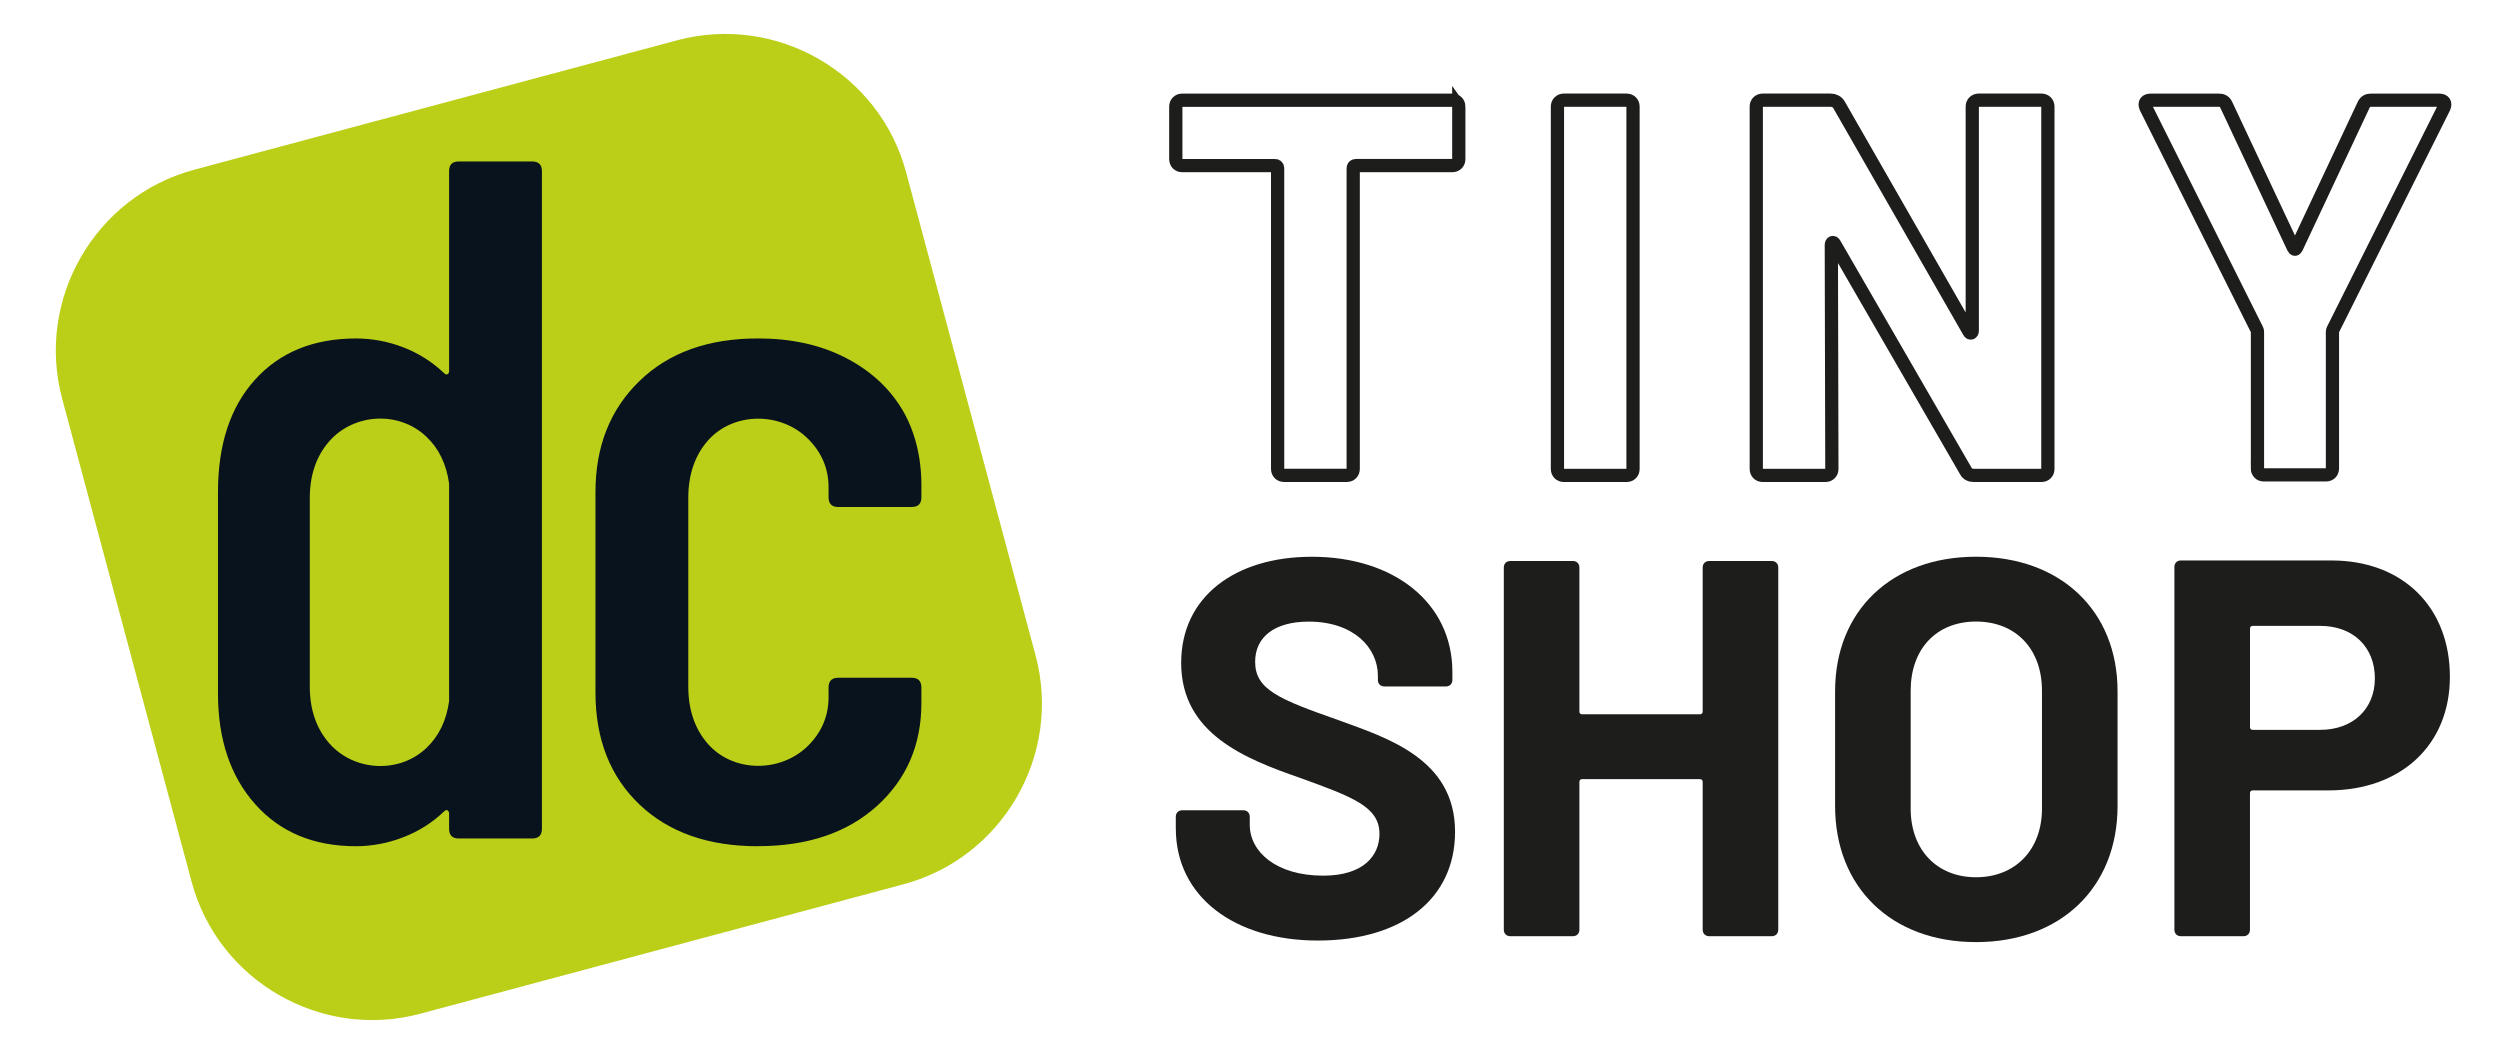 <?xml version="1.0" encoding="UTF-8"?>
<svg id="Ebene_1" data-name="Ebene 1" xmlns="http://www.w3.org/2000/svg" viewBox="0 0 944 398">
  <defs>
    <style>
      .cls-1 {
        fill: none;
        stroke: #1d1d1b;
        stroke-width: 5px;
      }

      .cls-2 {
        fill: #09131d;
      }

      .cls-3 {
        fill: #bbcf18;
      }

      .cls-4 {
        fill: #1d1d1b;
      }
    </style>
  </defs>
  <g>
    <path class="cls-3" d="m73.39,64.06L255.74,15.2c37.5-10.03,76.4,12.43,86.42,49.88l48.87,182.4c10.08,37.5-12.38,76.4-49.88,86.42l-182.4,48.87c-37.5,10.08-76.4-12.38-86.42-49.88L23.46,150.49c-10.03-37.5,12.43-76.4,49.93-86.42"/>
    <path class="cls-2" d="m169.58,64.65c0-2.45,1.17-3.68,3.63-3.68h27.74c2.45,0,3.68,1.23,3.68,3.68v248.28c0,2.45-1.23,3.68-3.68,3.68h-27.74c-2.45,0-3.63-1.23-3.63-3.68v-5.82c0-.45-.22-.87-.59-1.12-.37-.21-.75-.11-1.28.37-4.5,4.33-9.84,7.69-15.68,9.87-5.6,2.16-11.55,3.28-17.55,3.31-16.06,0-28.75-5.33-38.14-15.9-9.39-10.56-14.03-24.54-14.03-41.83v-75.97c0-17.98,4.64-32.17,14.03-42.52,9.39-10.35,22.09-15.52,38.14-15.52,6,.01,11.95,1.12,17.55,3.25,5.84,2.2,11.17,5.56,15.68,9.87.53.48.91.64,1.28.37.38-.22.61-.63.59-1.07v-75.6Zm-8.59,217.82c4.75-4.53,7.58-10.4,8.59-17.71v-82.16c-1.01-7.31-3.84-13.23-8.59-17.71-10.24-9.76-27.15-8.91-36.54,1.6-4.96,5.6-7.47,12.8-7.47,21.55v71.22c0,8.75,2.51,15.95,7.47,21.55,9.39,10.51,26.3,11.36,36.54,1.65m125.21,37.08c-18.73,0-33.66-5.23-44.71-15.74-11.04-10.51-16.64-24.59-16.64-42.36v-75.6c0-17.28,5.55-31.28,16.64-41.99,11.04-10.72,25.98-16.06,44.71-16.06,12.45,0,23.35,2.37,32.7,7.1,9.39,4.75,16.54,11.2,21.55,19.37,5.01,8.16,7.47,18.46,7.47,28.7v4.85c0,2.4-1.23,3.63-3.63,3.63h-27.79c-2.4,0-3.63-1.23-3.63-3.63v-3.79c0-7.04-2.56-13.12-7.68-18.25-10.24-10.3-28.27-10.4-37.98.69-4.85,5.6-7.31,12.8-7.31,21.55v71.22c0,8.75,2.45,15.95,7.31,21.55,9.71,11.15,27.74,10.99,37.98.75,5.12-5.12,7.68-11.26,7.68-18.3v-3.63c0-2.45,1.23-3.68,3.63-3.68h27.79c2.4,0,3.63,1.23,3.63,3.68v5.87c0,15.79-5.6,28.75-16.8,38.89-11.2,10.08-26.14,15.15-44.92,15.15"/>
  </g>
  <g>
    <path class="cls-1" d="m550.84,40.26v19.83c0,1.42-1.01,2.43-2.43,2.43h-36.43c-.61,0-1.01.4-1.01,1.01v113.54c0,1.42-1.01,2.43-2.43,2.43h-23.68c-1.42,0-2.43-1.01-2.43-2.43V63.54c0-.61-.4-1.01-1.01-1.01h-35.01c-1.42,0-2.43-1.01-2.43-2.43v-19.83c0-1.42,1.01-2.43,2.43-2.43h102.01c1.42,0,2.43,1.01,2.43,2.43Z"/>
    <path class="cls-1" d="m588.09,177.08V40.26c0-1.42,1.01-2.43,2.43-2.43h23.68c1.42,0,2.43,1.01,2.43,2.43v136.82c0,1.42-1.01,2.43-2.43,2.43h-23.68c-1.42,0-2.43-1.01-2.43-2.43Z"/>
    <path class="cls-1" d="m747.17,37.83h23.68c1.42,0,2.43,1.01,2.43,2.43v136.82c0,1.42-1.01,2.43-2.43,2.43h-25.5c-1.21,0-2.43-.4-3.04-1.62l-49.59-85.81c-.41-.81-1.21-.61-1.21.4l.2,84.6c0,1.42-1.01,2.43-2.43,2.43h-23.68c-1.42,0-2.43-1.01-2.43-2.43V40.26c0-1.42,1.01-2.43,2.43-2.43h25.7c1.21,0,2.43.61,3.04,1.62l49.18,85.81c.4.81,1.21.61,1.21-.4V40.26c0-1.42,1.01-2.43,2.43-2.43Z"/>
    <path class="cls-1" d="m852.42,176.88v-51.21c0-.4,0-.81-.2-1.21l-41.9-83.79c-.81-1.82,0-2.83,1.82-2.83h25.7c1.21,0,2.23.4,2.83,1.82l25.3,53.84c.41.81.81.81,1.21,0l25.3-53.84c.61-1.42,1.62-1.82,2.83-1.82h25.7c1.82,0,2.63,1.01,1.82,2.83l-41.9,83.79c-.2.4-.2.81-.2,1.21v51.21c0,1.42-1.01,2.43-2.43,2.43h-23.48c-1.42,0-2.43-1.01-2.43-2.43Z"/>
    <path class="cls-4" d="m443.98,312.83v-4.45c0-1.42,1.01-2.43,2.43-2.43h23.07c1.42,0,2.43,1.01,2.43,2.43v3.04c0,10.32,10.12,19.23,27.73,19.23,15.38,0,21.25-7.69,21.25-15.79,0-10.32-10.32-13.96-29.75-21.05-21.05-7.29-45.13-16.8-45.13-43.51,0-24.89,20.24-40.07,49.38-40.07,30.97,0,53.03,17.41,53.03,43.51v3.04c0,1.42-1.01,2.43-2.43,2.43h-23.27c-1.42,0-2.43-1.01-2.43-2.43v-1.62c0-10.52-9.11-20.44-26.11-20.44-12.75,0-20.24,5.67-20.24,15.18,0,10.52,9.11,14.17,31.57,22.06,18.22,6.68,43.92,14.57,43.92,42.1,0,25.5-20.24,41.09-51.81,41.09s-53.63-16.6-53.63-42.3Z"/>
    <path class="cls-4" d="m645.36,211.83h23.68c1.42,0,2.43,1.01,2.43,2.43v136.82c0,1.42-1.01,2.43-2.43,2.43h-23.68c-1.42,0-2.43-1.01-2.43-2.43v-55.86c0-.61-.4-1.01-1.01-1.01h-44.53c-.61,0-1.01.4-1.01,1.01v55.86c0,1.42-1.01,2.43-2.43,2.43h-23.68c-1.42,0-2.43-1.01-2.43-2.43v-136.82c0-1.42,1.01-2.43,2.43-2.43h23.68c1.42,0,2.43,1.01,2.43,2.43v54.44c0,.61.4,1.01,1.01,1.01h44.53c.61,0,1.01-.4,1.01-1.01v-54.44c0-1.42,1.01-2.43,2.43-2.43Z"/>
    <path class="cls-4" d="m692.93,304.33v-43.31c0-30.36,21.25-50.8,53.23-50.8s53.43,20.44,53.43,50.8v43.31c0,30.76-21.45,51.41-53.43,51.41s-53.23-20.64-53.23-51.41Zm78.12,1.01v-44.53c0-15.79-9.92-26.11-24.89-26.11s-24.69,10.32-24.69,26.11v44.53c0,15.58,9.92,25.91,24.69,25.91s24.89-10.32,24.89-25.91Z"/>
    <path class="cls-4" d="m925.08,255.55c0,25.7-18.42,42.91-45.94,42.91h-28.54c-.61,0-1.01.4-1.01,1.01v51.61c0,1.42-1.01,2.43-2.43,2.43h-23.68c-1.42,0-2.43-1.01-2.43-2.43v-137.02c0-1.42,1.01-2.43,2.43-2.43h56.87c26.92,0,44.73,17.61,44.73,43.92Zm-28.33.61c0-11.94-8.3-19.83-20.64-19.83h-25.5c-.61,0-1.01.41-1.01,1.01v37.24c0,.61.4,1.01,1.01,1.01h25.5c12.35,0,20.64-7.89,20.64-19.43Z"/>
  </g>
</svg>